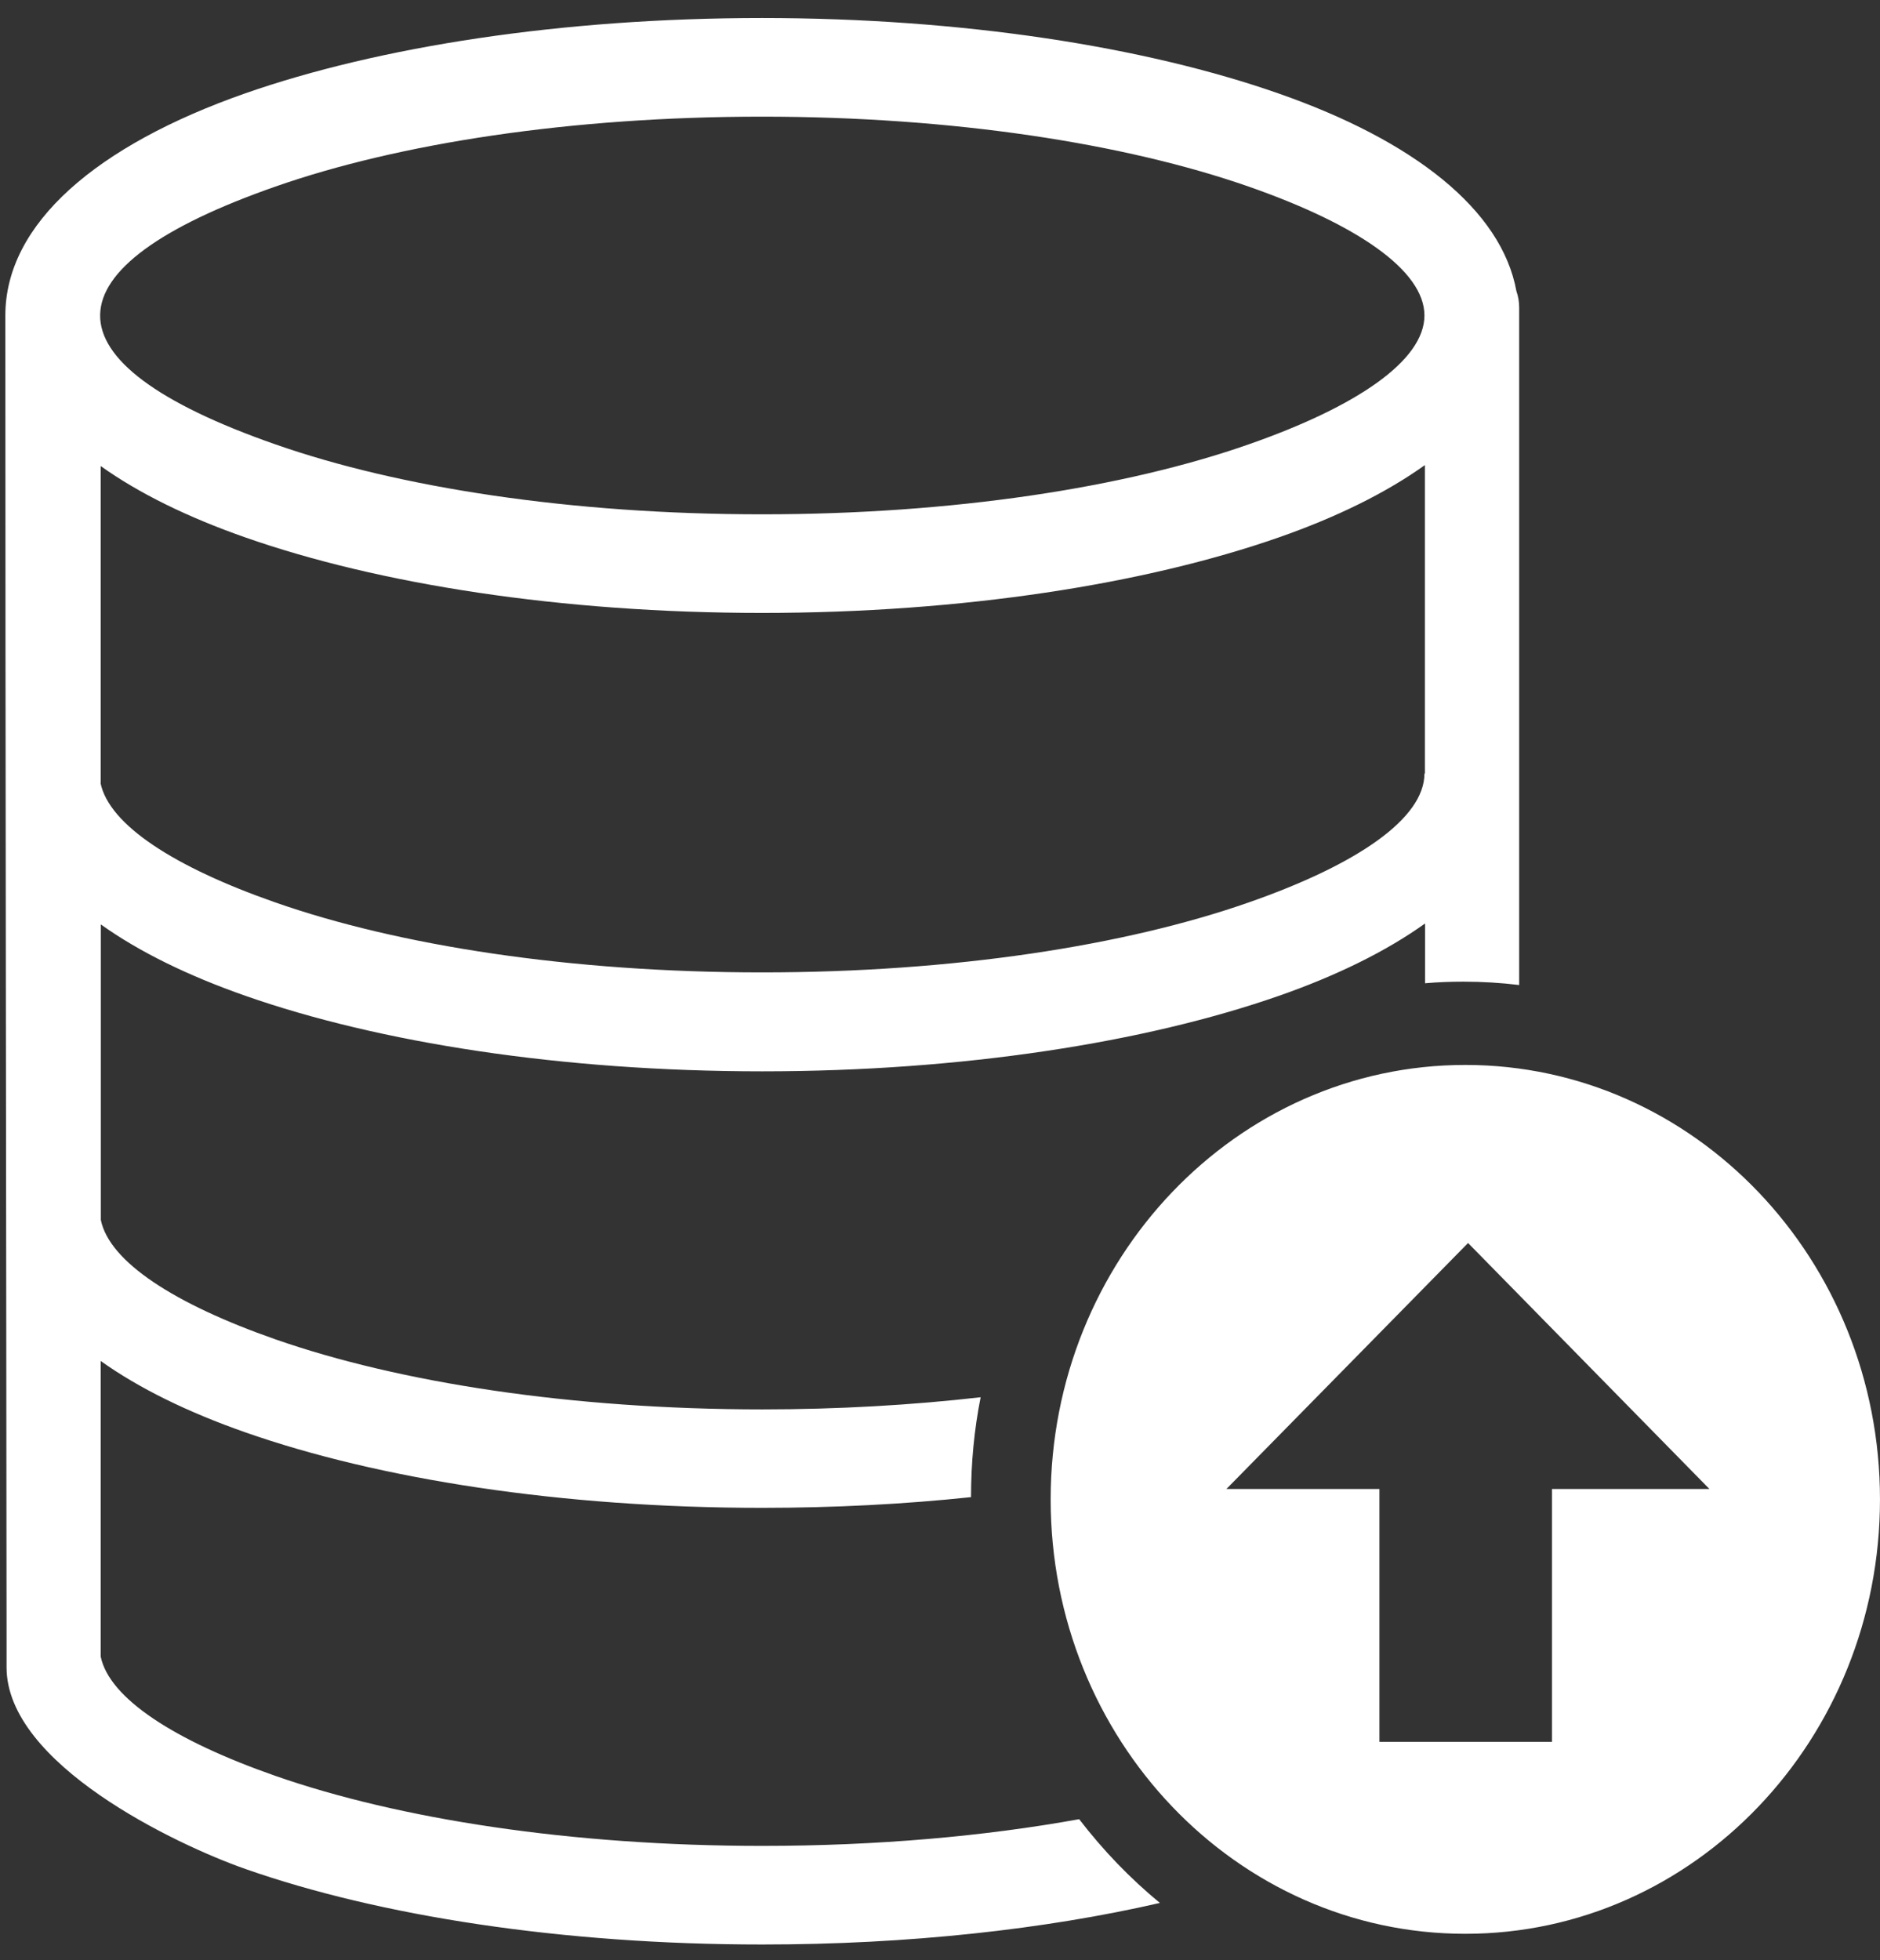 <svg width="94" height="98" viewBox="0 0 94 98" fill="none" xmlns="http://www.w3.org/2000/svg">
<rect x="0" y="0" width="94" height="98" fill="#333333" stroke="none"/>
<path fill-rule="evenodd" clip-rule="evenodd" d="M73.266 53.239C84.715 53.239 93.999 62.964 93.999 74.957C93.999 86.951 84.715 96.676 73.266 96.676C61.816 96.676 52.533 86.951 52.533 74.957C52.533 62.964 61.816 53.239 73.266 53.239ZM61.321 74.438H68.971V87.079H77.598V74.438H85.471L73.403 62.141L61.321 74.438ZM13.76 22.212C19.939 24.378 28.543 25.712 38.101 25.712C47.659 25.712 56.263 24.378 62.442 22.212C67.865 20.318 71.222 18.017 71.222 15.772C71.222 13.526 67.865 11.225 62.442 9.331C56.263 7.174 47.659 5.832 38.101 5.832C28.543 5.832 19.939 7.166 13.76 9.331C2.25 13.359 1.929 18.081 13.76 22.212ZM5.026 39.144C5.454 41.237 8.711 43.347 13.76 45.113C19.939 47.278 28.543 48.613 38.101 48.613C47.659 48.613 56.263 47.278 62.442 45.113C67.865 43.219 71.222 40.918 71.222 38.672H71.244V23.251C69.314 24.633 66.835 25.856 63.929 26.87C57.27 29.196 48.132 30.642 38.101 30.642C28.063 30.642 18.932 29.204 12.273 26.87C9.397 25.864 6.949 24.665 5.034 23.299V39.144H5.026ZM48.551 74.846C45.233 75.197 41.724 75.381 38.101 75.381C28.063 75.381 18.932 73.943 12.273 71.609C9.397 70.603 6.949 69.404 5.034 68.038V82.812C5.461 84.906 8.718 87.015 13.768 88.781C19.947 90.938 28.551 92.281 38.109 92.281C43.845 92.281 49.23 91.801 53.959 90.946C55.15 92.497 56.5 93.903 57.995 95.133C52.251 96.452 45.416 97.211 38.109 97.211C28.07 97.211 18.94 95.773 12.281 93.439C8.772 92.209 0.328 88.182 0.328 83.355C0.328 82.788 0.328 82.317 0.328 81.773C0.312 59.783 0.267 37.778 0.267 15.772C0.267 11.169 4.851 7.262 12.265 4.665C18.924 2.34 28.063 0.901 38.101 0.901C48.139 0.901 57.27 2.34 63.929 4.673C70.68 7.03 75.081 10.482 75.821 14.557C75.913 14.813 75.959 15.092 75.959 15.388V49.244C75.043 49.132 74.112 49.076 73.167 49.076C72.518 49.076 71.885 49.1 71.252 49.156V46.168C69.322 47.55 66.843 48.773 63.937 49.787C57.278 52.112 48.139 53.559 38.109 53.559C28.07 53.559 18.94 52.12 12.281 49.787C9.405 48.781 6.956 47.582 5.042 46.215V60.99C5.469 63.084 8.726 65.193 13.776 66.959C19.954 69.116 28.559 70.459 38.116 70.459C41.938 70.459 45.607 70.243 49.032 69.852C48.712 71.458 48.551 73.136 48.551 74.846Z" fill="white"/>
</svg>
